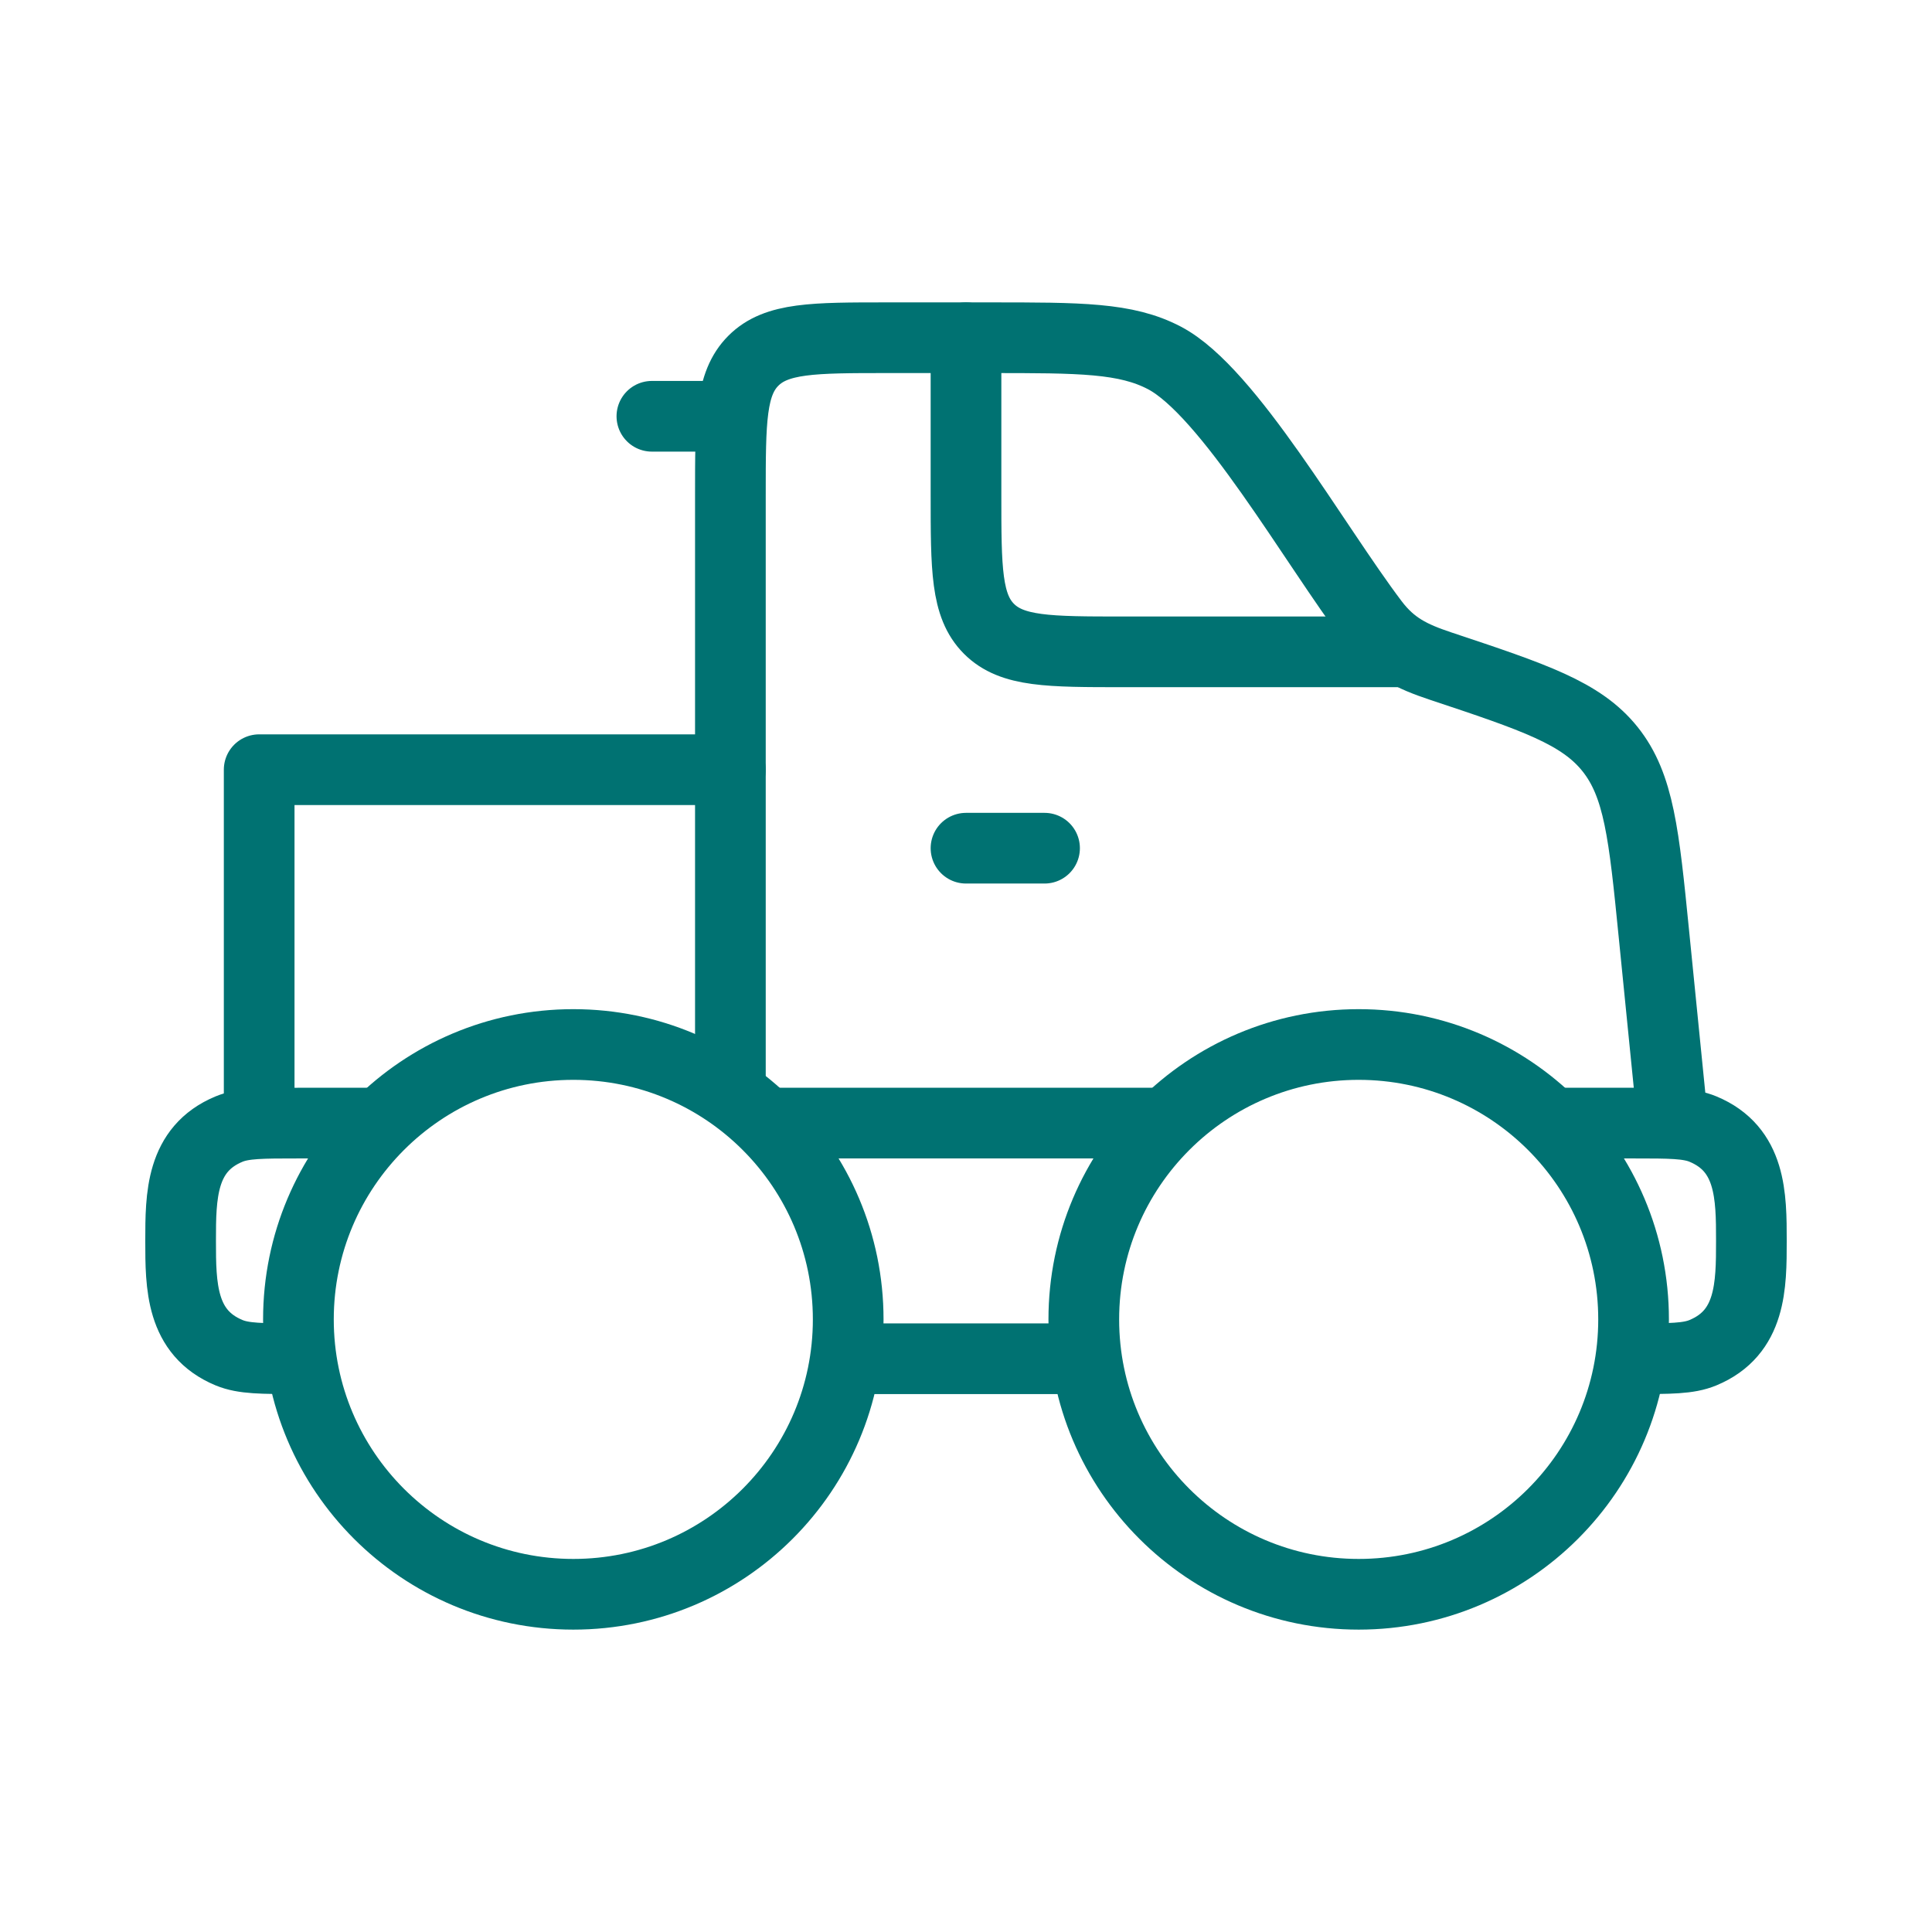 <svg width="41" height="41" viewBox="0 0 41 41" fill="none" xmlns="http://www.w3.org/2000/svg">
<path d="M35.5 23.833L35.096 19.796C34.888 17.71 34.783 16.668 34.168 15.898C33.553 15.129 32.559 14.797 30.571 14.135C29.956 13.93 29.539 13.729 29.145 13.208C27.886 11.544 26.073 8.31 24.712 7.596C23.894 7.167 22.928 7.167 20.997 7.167H18.833C17.262 7.167 16.476 7.167 15.988 7.655C15.5 8.143 15.5 8.928 15.5 10.5V23" stroke="#007272" stroke-width="1.5" stroke-linecap="round" stroke-linejoin="round"/>
<path d="M15.5 16.334H5.5V23.834" stroke="#007272" stroke-width="1.5" stroke-linecap="round" stroke-linejoin="round"/>
<path d="M29.667 13.833H23.833C22.262 13.833 21.476 13.833 20.988 13.345C20.5 12.857 20.5 12.071 20.5 10.5V7.167" stroke="#007272" stroke-width="1.5" stroke-linecap="round" stroke-linejoin="round"/>
<path d="M15.5 8.834H13.834" stroke="#007272" stroke-width="1.5" stroke-linecap="round" stroke-linejoin="round"/>
<path d="M20.5 18H22.167" stroke="#007272" stroke-width="1.5" stroke-linecap="round" stroke-linejoin="round"/>
<path d="M23 28.834H18M16.334 23.834H24.667M8 23.834H6.333C5.557 23.834 5.169 23.834 4.862 23.96C3.837 24.385 3.833 25.383 3.833 26.334C3.833 27.284 3.837 28.282 4.862 28.707C5.169 28.834 5.557 28.834 6.333 28.834M33 23.834H34.667C35.443 23.834 35.832 23.834 36.138 23.96C37.163 24.385 37.167 25.383 37.167 26.334C37.167 27.284 37.163 28.282 36.138 28.707C35.832 28.834 35.443 28.834 34.667 28.834" stroke="#007272" stroke-width="1.5" stroke-linecap="round" stroke-linejoin="round"/>
<path d="M18 28C18 31.221 15.389 33.833 12.167 33.833C8.945 33.833 6.333 31.221 6.333 28C6.333 24.778 8.945 22.166 12.167 22.166C15.389 22.166 18 24.778 18 28Z" stroke="#007272" stroke-width="1.5" stroke-linecap="round" stroke-linejoin="round"/>
<path d="M28.833 33.833C32.055 33.833 34.667 31.221 34.667 28C34.667 24.778 32.055 22.166 28.833 22.166C25.612 22.166 23 24.778 23 28C23 31.221 25.612 33.833 28.833 33.833Z" stroke="#007272" stroke-width="1.5" stroke-linecap="round" stroke-linejoin="round"/>
</svg>
